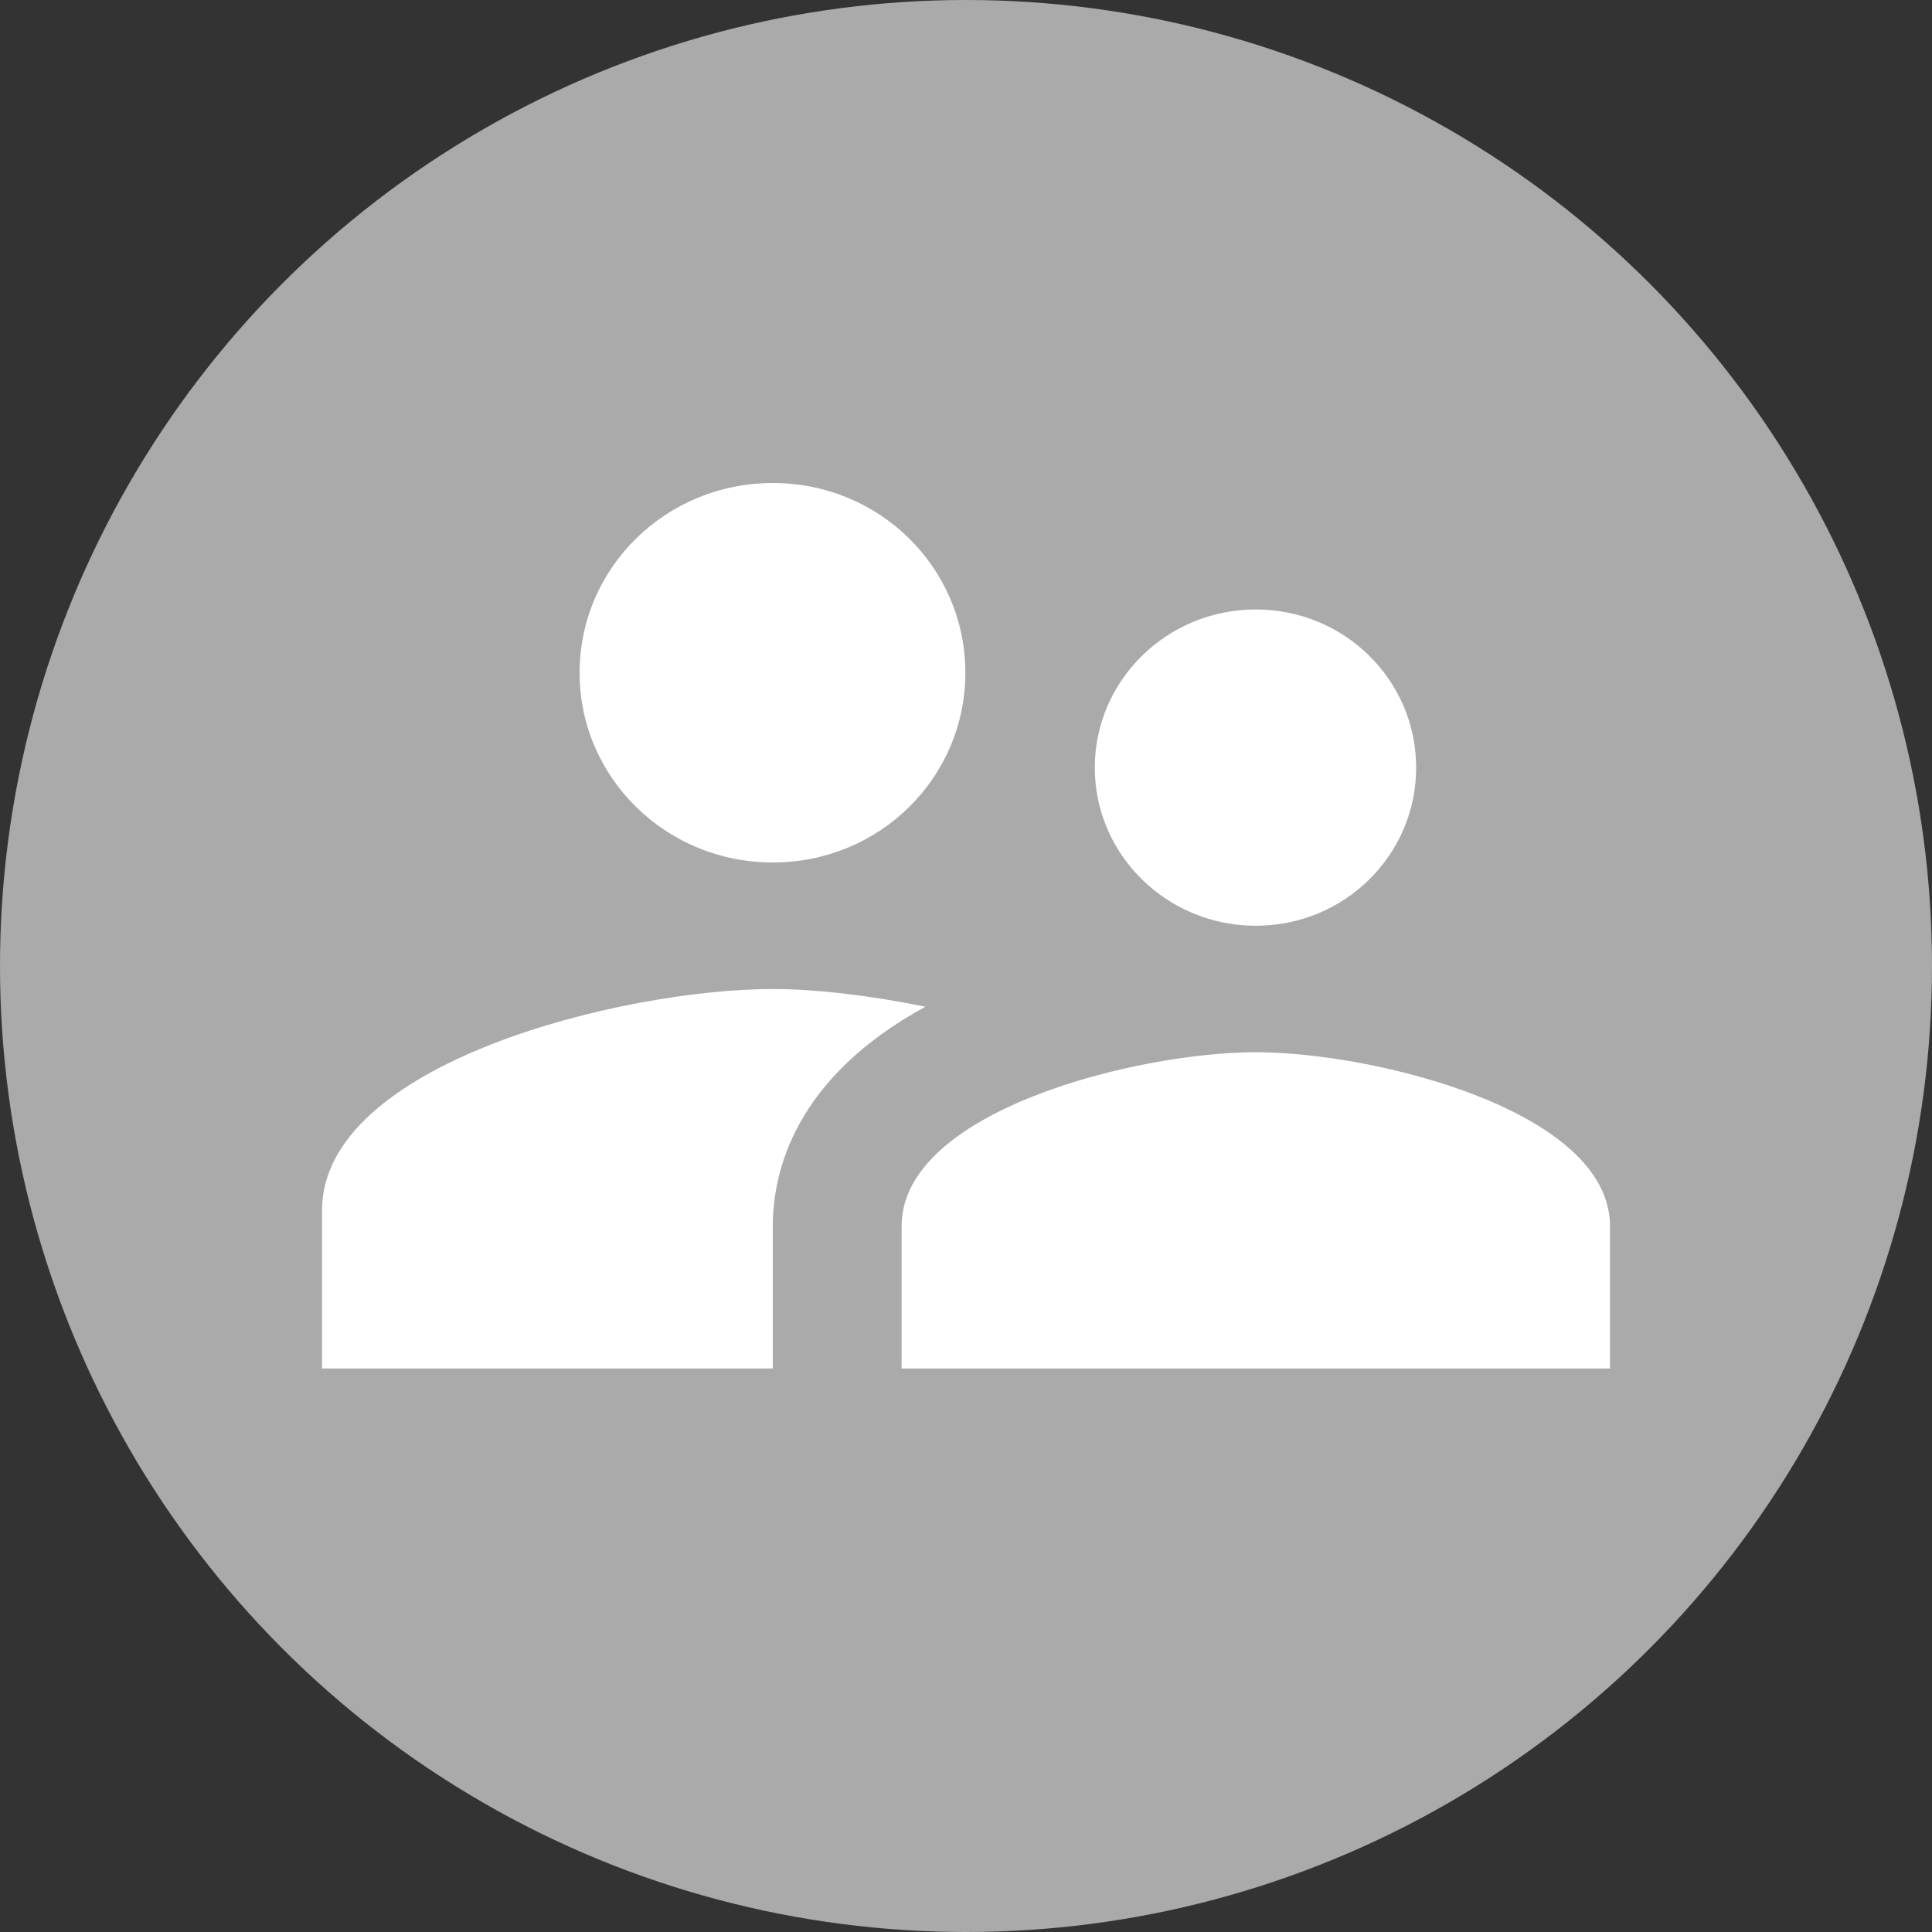 <?xml version="1.0" encoding="UTF-8" standalone="no"?>
<svg width="24px" height="24px" viewBox="0 0 24 24" version="1.1" xmlns="http://www.w3.org/2000/svg" xmlns:xlink="http://www.w3.org/1999/xlink">
    <rect x="0" y="0" width="24" height="24" fill="#333333" stroke="none"/>
    <!-- Generator: Sketch 3.8.3 (29802) - http://www.bohemiancoding.com/sketch -->
    <title>ic_supervisor_account_white_48px (1)</title>
    <desc>Created with Sketch.</desc>
    <defs></defs>
    <g id="Page-1" stroke="none" stroke-width="1" fill="none" fill-rule="evenodd">
        <g id="ic_supervisor_account_white_48px-(1)">
            <circle id="Oval-1" fill="#AAAAAA" cx="12" cy="12" r="12"></circle>
            <polygon id="Shape" points="0 0 24 0 24 24 0 24"></polygon>
            <path d="M15.6,11.5 C16.704,11.5 17.592,10.62 17.592,9.536 C17.592,8.451 16.704,7.571 15.6,7.571 C14.496,7.571 13.6,8.451 13.6,9.536 C13.6,10.62 14.496,11.5 15.6,11.5 L15.6,11.5 Z M9.6,10.714 C10.928,10.714 11.992,9.661 11.992,8.357 C11.992,7.053 10.928,6 9.6,6 C8.272,6 7.2,7.053 7.2,8.357 C7.2,9.661 8.272,10.714 9.6,10.714 L9.6,10.714 Z M15.6,13.071 C14.136,13.071 11.2,13.794 11.2,15.232 L11.2,17 L20,17 L20,15.232 C20,13.794 17.064,13.071 15.6,13.071 L15.6,13.071 Z M9.6,12.286 C7.736,12.286 4,13.205 4,15.036 L4,17 L9.6,17 L9.6,15.232 C9.6,14.564 9.864,13.394 11.496,12.506 C10.8,12.364 10.128,12.286 9.6,12.286 L9.6,12.286 Z" id="Shape" fill="#FFFFFF"></path>
        </g>
    </g>
</svg>